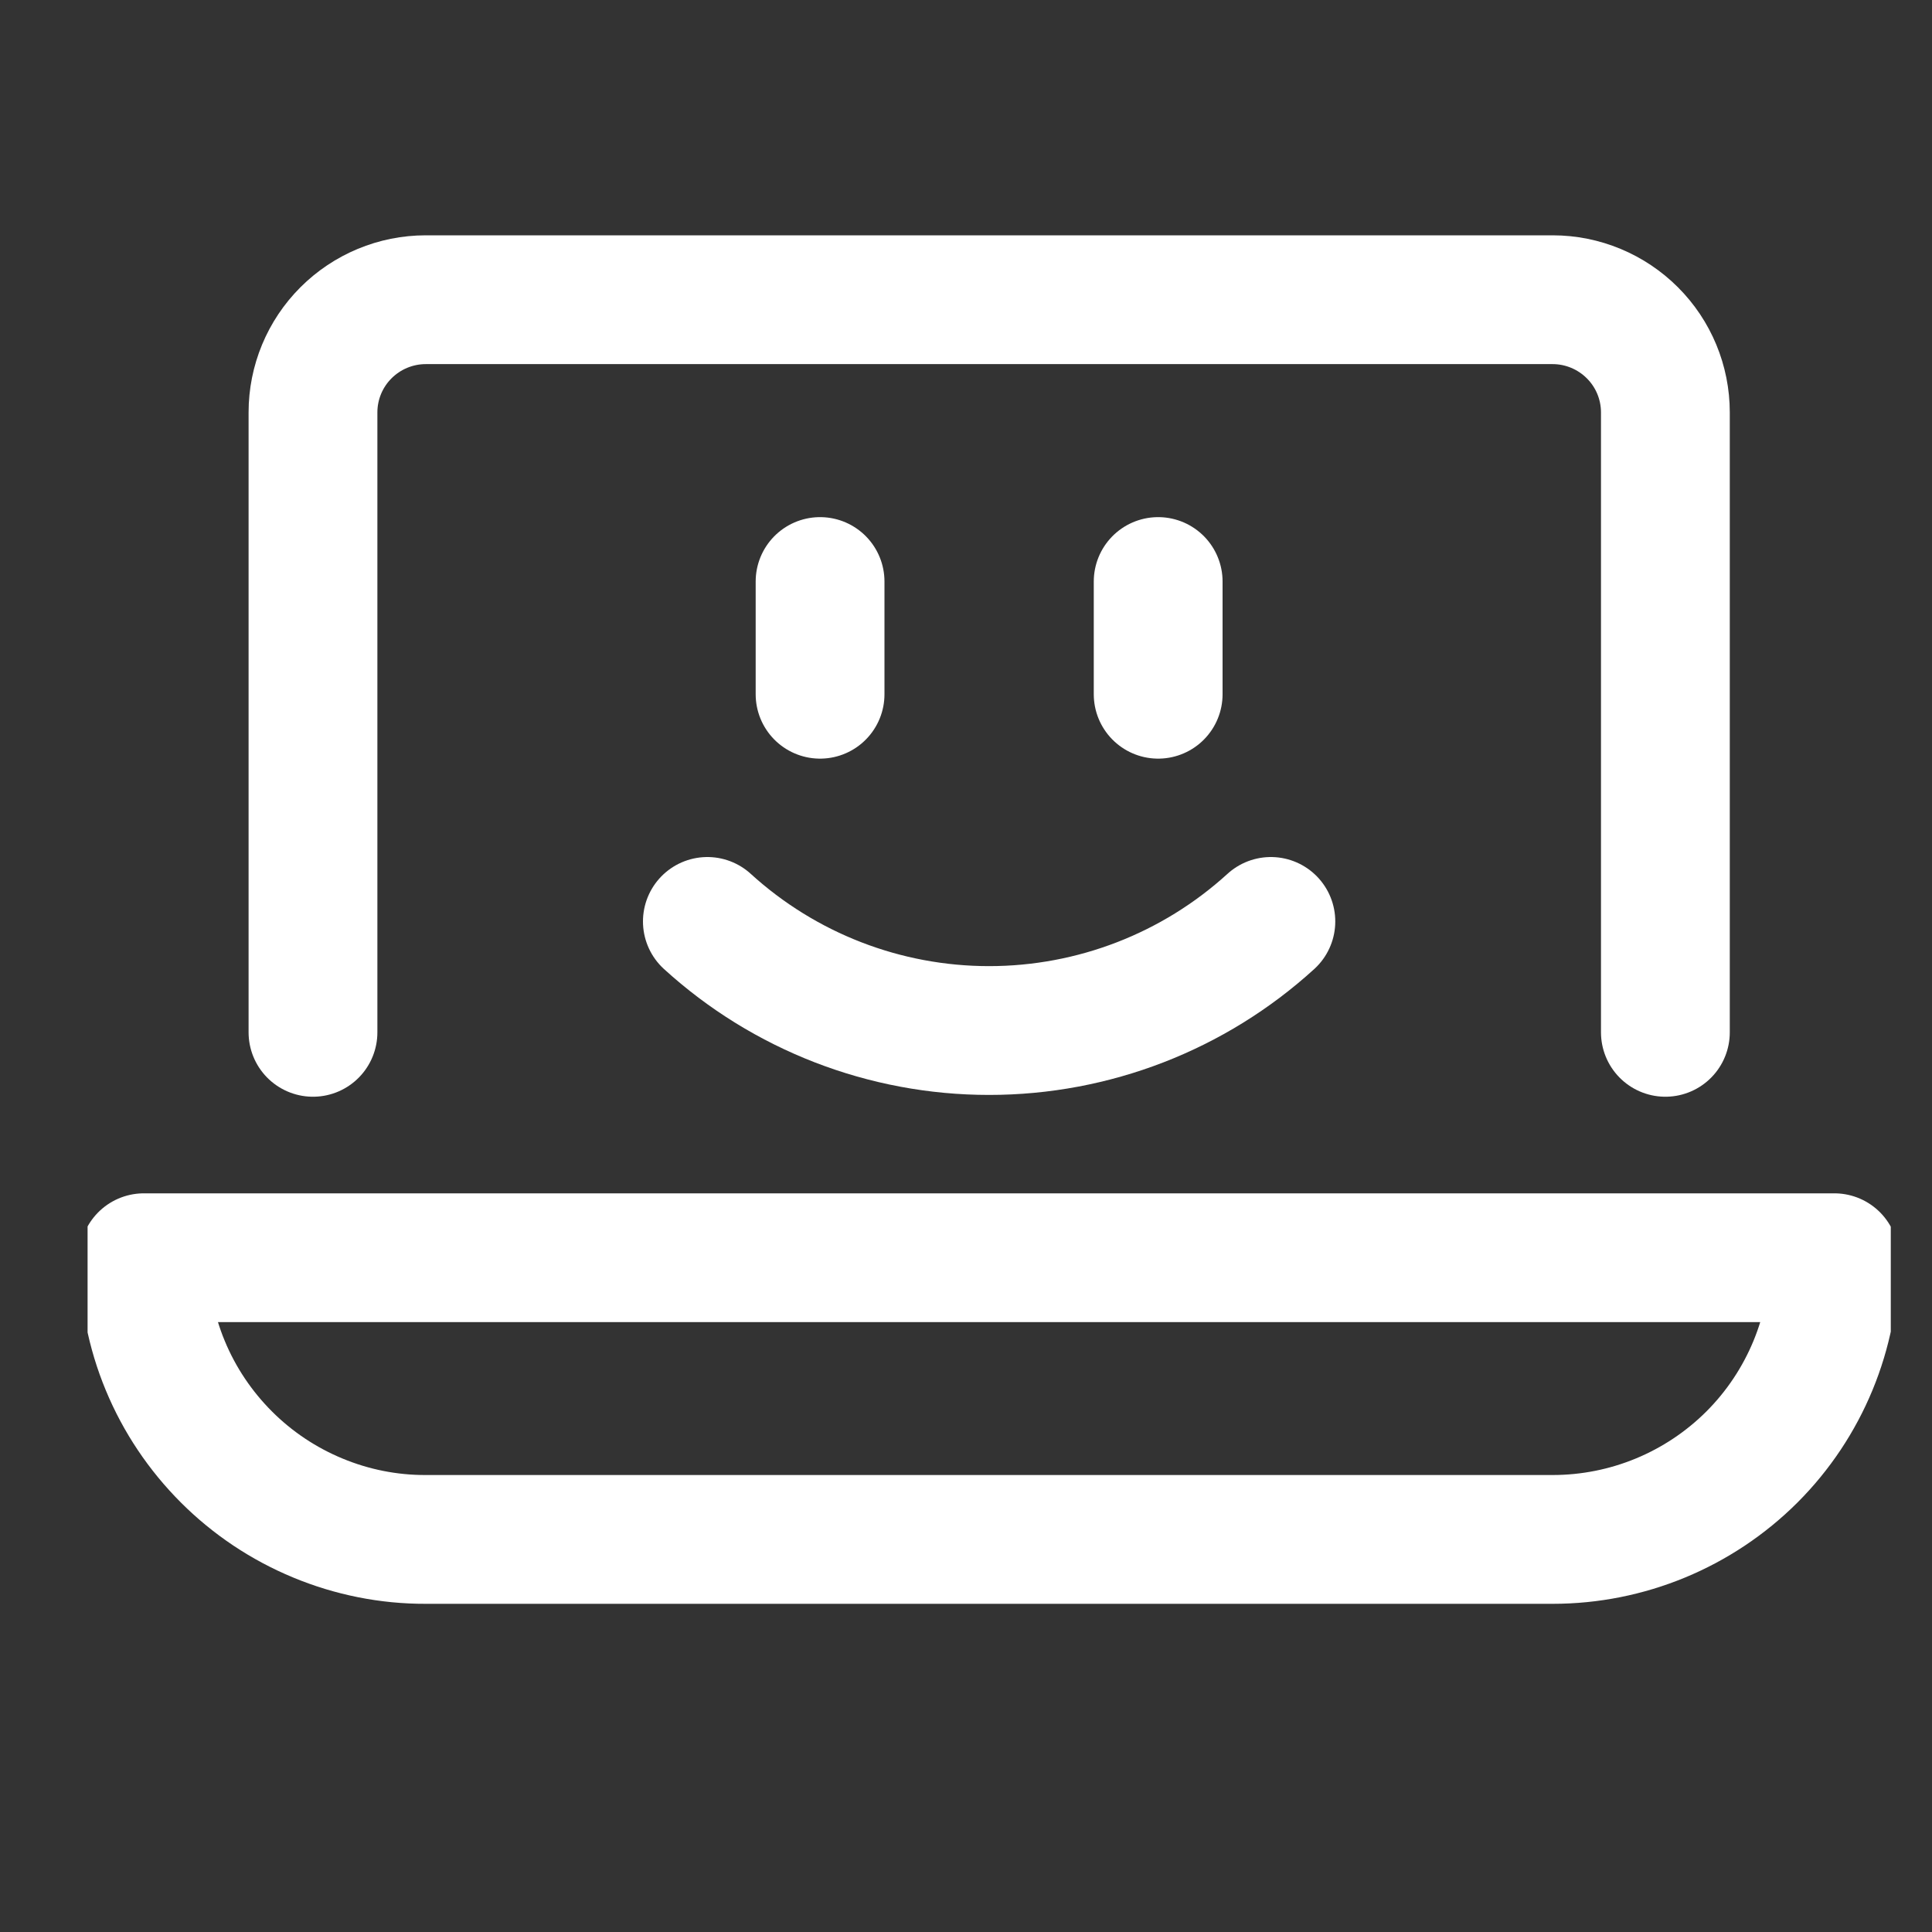 <svg width="15" height="15" viewBox="0 0 15 15" fill="none" xmlns="http://www.w3.org/2000/svg">
<rect x="0" y="0" width="15" height="15" fill="#333333" stroke="none"/>
<g clip-path="url(#clip0_468_5112)">
<path d="M5.492 7.154C6.09 7.699 6.87 8.001 7.679 8.001C8.489 8.001 9.269 7.699 9.867 7.154" stroke="white" stroke-linecap="round" stroke-linejoin="round"/>
<path d="M6.367 4.515V5.39" stroke="white" stroke-linecap="round" stroke-linejoin="round"/>
<path d="M8.992 4.515V5.39" stroke="white" stroke-linecap="round" stroke-linejoin="round"/>
<path d="M2.43 8.015V3.202C2.43 2.97 2.522 2.748 2.686 2.584C2.85 2.42 3.073 2.327 3.305 2.327H12.055C12.287 2.327 12.51 2.42 12.674 2.584C12.838 2.748 12.93 2.97 12.93 3.202V8.015" stroke="white" stroke-linecap="round" stroke-linejoin="round"/>
<path d="M1.117 9.765C1.117 10.052 1.173 10.337 1.283 10.602C1.393 10.868 1.555 11.109 1.758 11.312C1.961 11.515 2.202 11.676 2.468 11.786C2.733 11.896 3.018 11.953 3.305 11.952H12.055C12.635 11.952 13.191 11.722 13.602 11.312C14.012 10.902 14.242 10.345 14.242 9.765H1.117Z" stroke="white" stroke-linecap="round" stroke-linejoin="round"/>
</g>
<defs>
<clipPath id="clip0_468_5112">
<rect width="14" height="14" fill="white" transform="translate(0.68 0.14)"/>
</clipPath>
</defs>
</svg>
